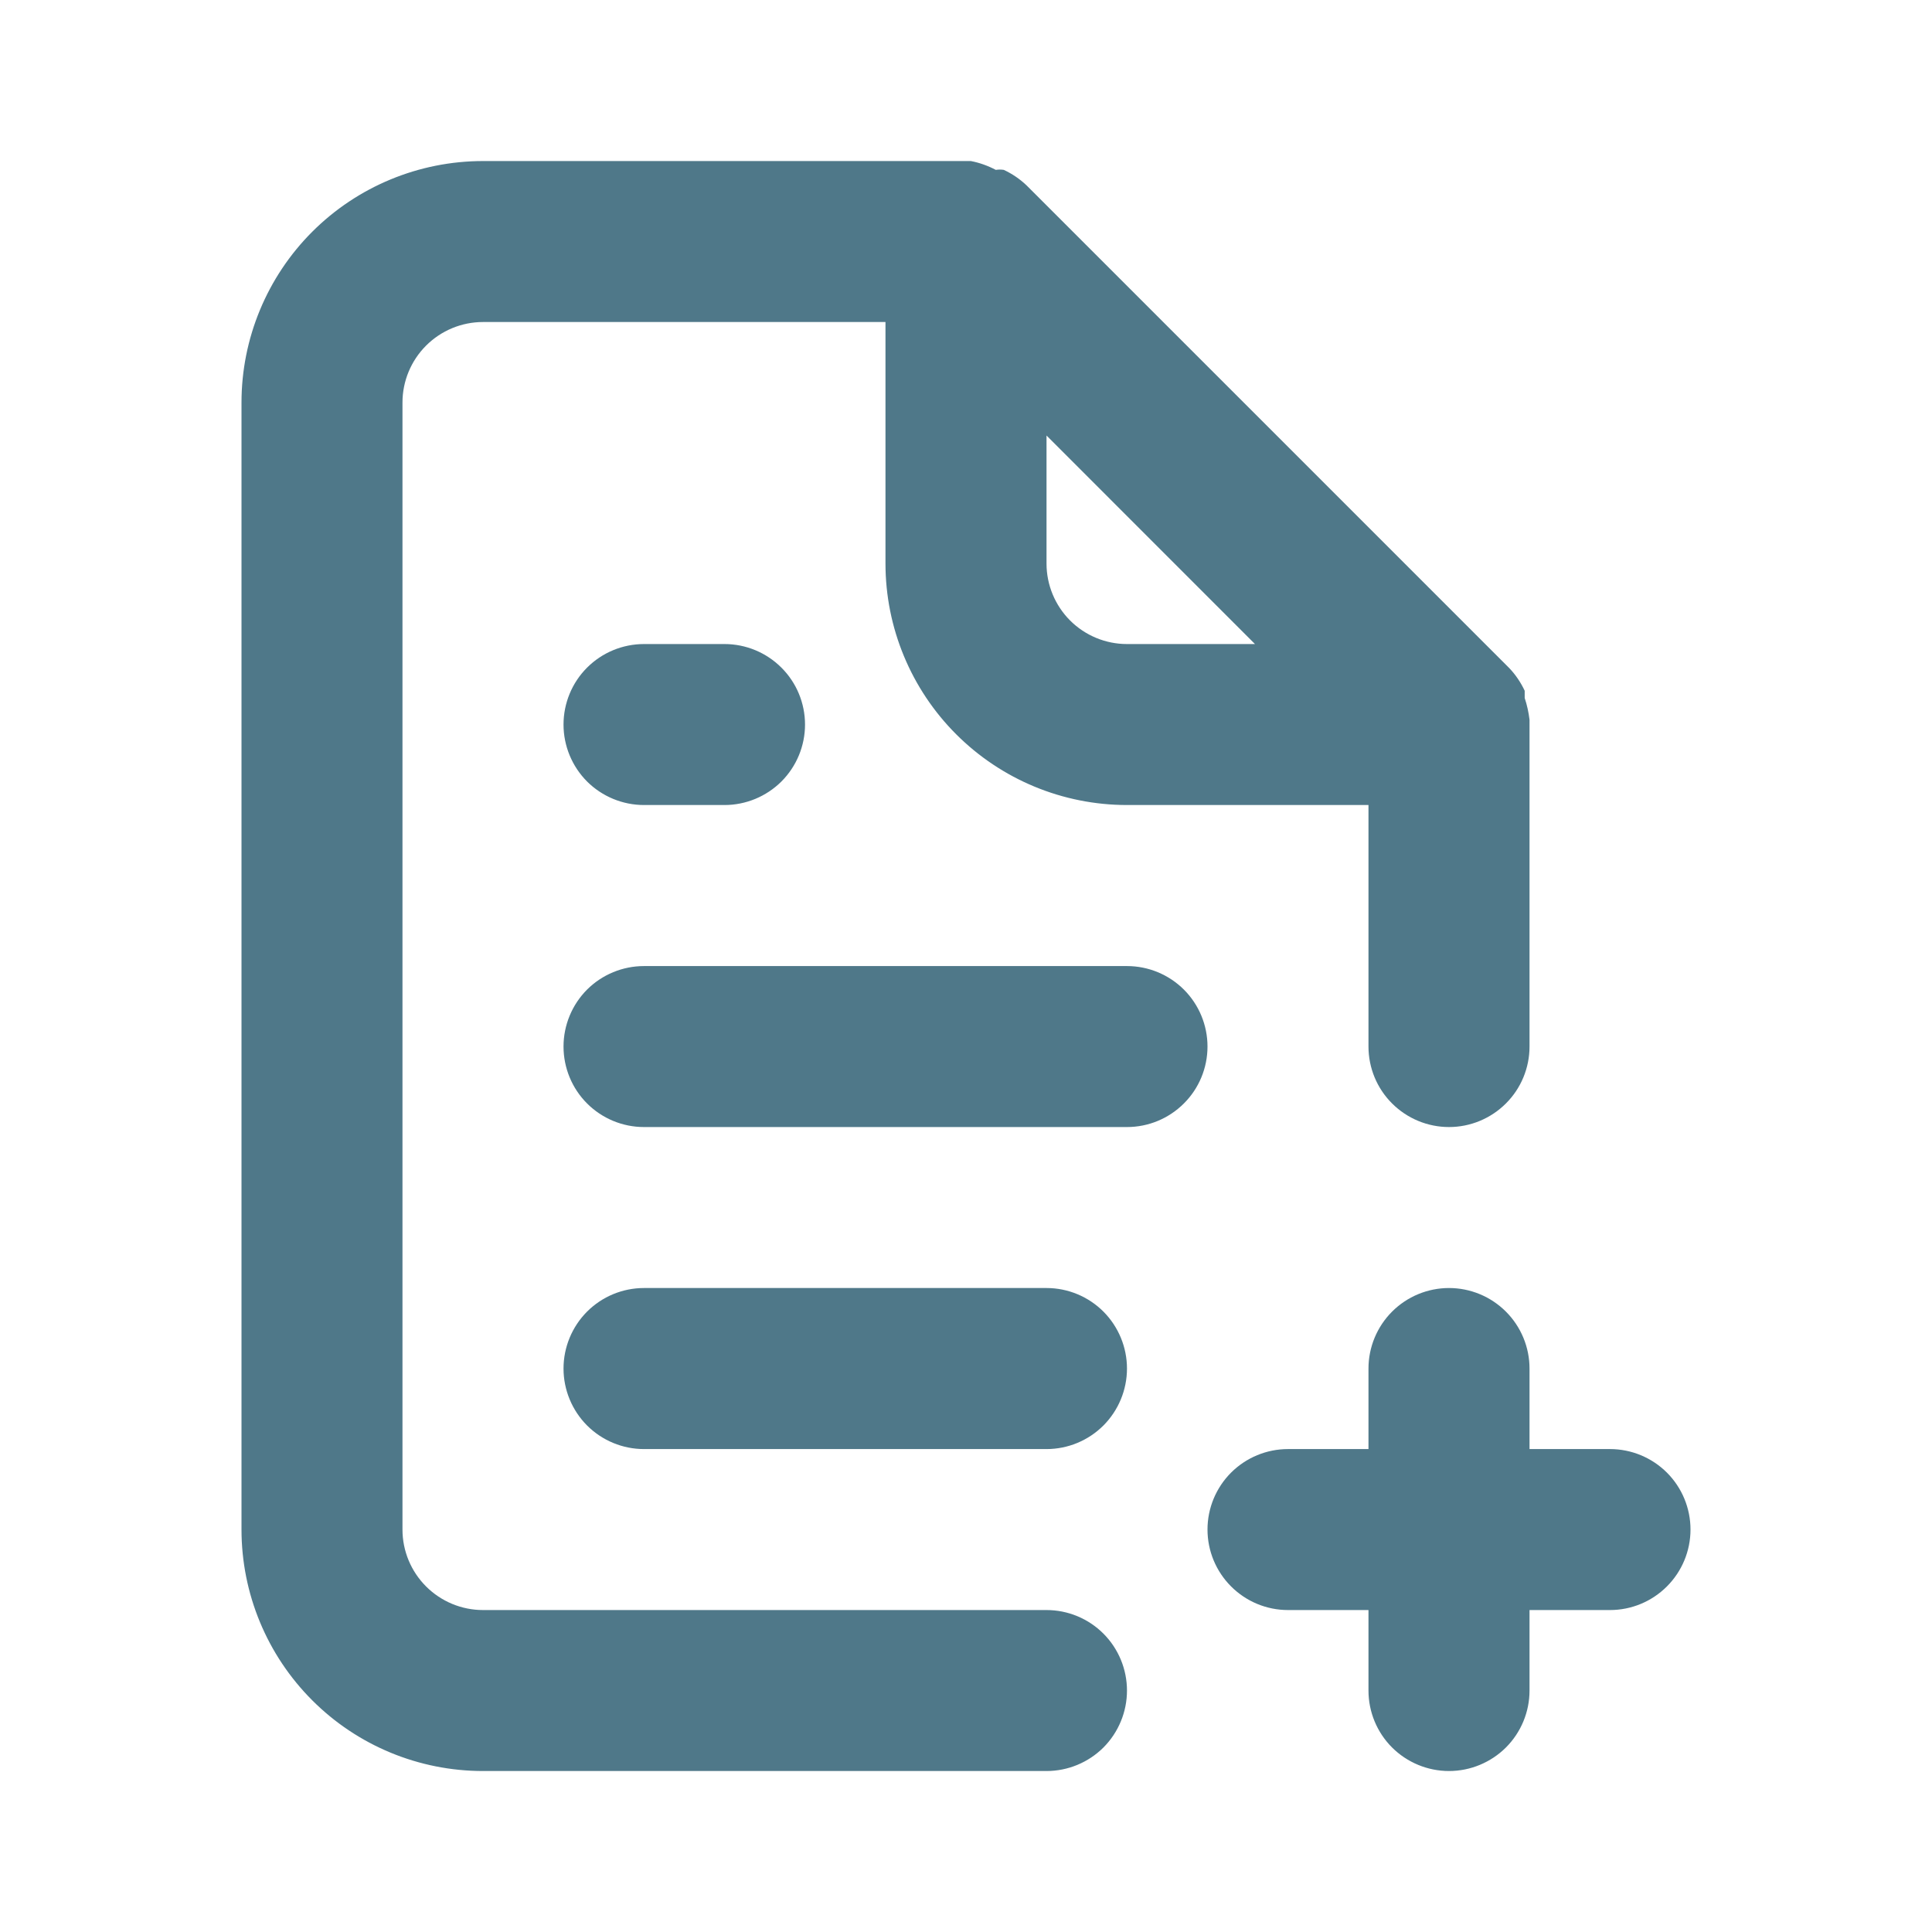 <svg width="28" height="28" viewBox="0 0 28 28" fill="none" xmlns="http://www.w3.org/2000/svg">
<path d="M23.333 21.001H22.167V19.834C22.167 19.525 22.044 19.228 21.825 19.009C21.606 18.79 21.309 18.667 21 18.667C20.691 18.667 20.394 18.79 20.175 19.009C19.956 19.228 19.833 19.525 19.833 19.834V21.001H18.667C18.357 21.001 18.061 21.124 17.842 21.342C17.623 21.561 17.5 21.858 17.5 22.167C17.5 22.477 17.623 22.773 17.842 22.992C18.061 23.211 18.357 23.334 18.667 23.334H19.833V24.501C19.833 24.81 19.956 25.107 20.175 25.326C20.394 25.544 20.691 25.667 21 25.667C21.309 25.667 21.606 25.544 21.825 25.326C22.044 25.107 22.167 24.81 22.167 24.501V23.334H23.333C23.643 23.334 23.939 23.211 24.158 22.992C24.377 22.773 24.5 22.477 24.5 22.167C24.5 21.858 24.377 21.561 24.158 21.342C23.939 21.124 23.643 21.001 23.333 21.001ZM15.167 23.334H7C6.691 23.334 6.394 23.211 6.175 22.992C5.956 22.773 5.833 22.477 5.833 22.167V5.834C5.833 5.525 5.956 5.228 6.175 5.009C6.394 4.79 6.691 4.667 7 4.667H12.833V8.167C12.833 9.096 13.202 9.986 13.858 10.642C14.515 11.299 15.405 11.667 16.333 11.667H19.833V15.167C19.833 15.477 19.956 15.774 20.175 15.992C20.394 16.211 20.691 16.334 21 16.334C21.309 16.334 21.606 16.211 21.825 15.992C22.044 15.774 22.167 15.477 22.167 15.167V10.501C22.167 10.501 22.167 10.501 22.167 10.431C22.154 10.323 22.131 10.218 22.097 10.116V10.011C22.041 9.891 21.966 9.78 21.875 9.684L14.875 2.684C14.779 2.593 14.668 2.518 14.548 2.462C14.51 2.456 14.47 2.456 14.432 2.462C14.318 2.402 14.196 2.358 14.07 2.334H7C6.072 2.334 5.181 2.703 4.525 3.359C3.869 4.015 3.5 4.906 3.5 5.834V22.167C3.5 23.096 3.869 23.986 4.525 24.642C5.181 25.299 6.072 25.667 7 25.667H15.167C15.476 25.667 15.773 25.544 15.992 25.326C16.21 25.107 16.333 24.81 16.333 24.501C16.333 24.191 16.21 23.895 15.992 23.676C15.773 23.457 15.476 23.334 15.167 23.334ZM15.167 6.312L18.188 9.334H16.333C16.024 9.334 15.727 9.211 15.508 8.992C15.29 8.773 15.167 8.477 15.167 8.167V6.312ZM9.333 9.334C9.024 9.334 8.727 9.457 8.508 9.676C8.29 9.894 8.167 10.191 8.167 10.501C8.167 10.81 8.29 11.107 8.508 11.326C8.727 11.544 9.024 11.667 9.333 11.667H10.5C10.809 11.667 11.106 11.544 11.325 11.326C11.544 11.107 11.667 10.81 11.667 10.501C11.667 10.191 11.544 9.894 11.325 9.676C11.106 9.457 10.809 9.334 10.5 9.334H9.333ZM15.167 18.667H9.333C9.024 18.667 8.727 18.79 8.508 19.009C8.29 19.228 8.167 19.525 8.167 19.834C8.167 20.143 8.29 20.44 8.508 20.659C8.727 20.878 9.024 21.001 9.333 21.001H15.167C15.476 21.001 15.773 20.878 15.992 20.659C16.21 20.44 16.333 20.143 16.333 19.834C16.333 19.525 16.21 19.228 15.992 19.009C15.773 18.79 15.476 18.667 15.167 18.667ZM16.333 14.001H9.333C9.024 14.001 8.727 14.124 8.508 14.342C8.29 14.561 8.167 14.858 8.167 15.167C8.167 15.477 8.29 15.774 8.508 15.992C8.727 16.211 9.024 16.334 9.333 16.334H16.333C16.643 16.334 16.939 16.211 17.158 15.992C17.377 15.774 17.5 15.477 17.5 15.167C17.5 14.858 17.377 14.561 17.158 14.342C16.939 14.124 16.643 14.001 16.333 14.001Z" fill="#4F7889"/>
</svg>
